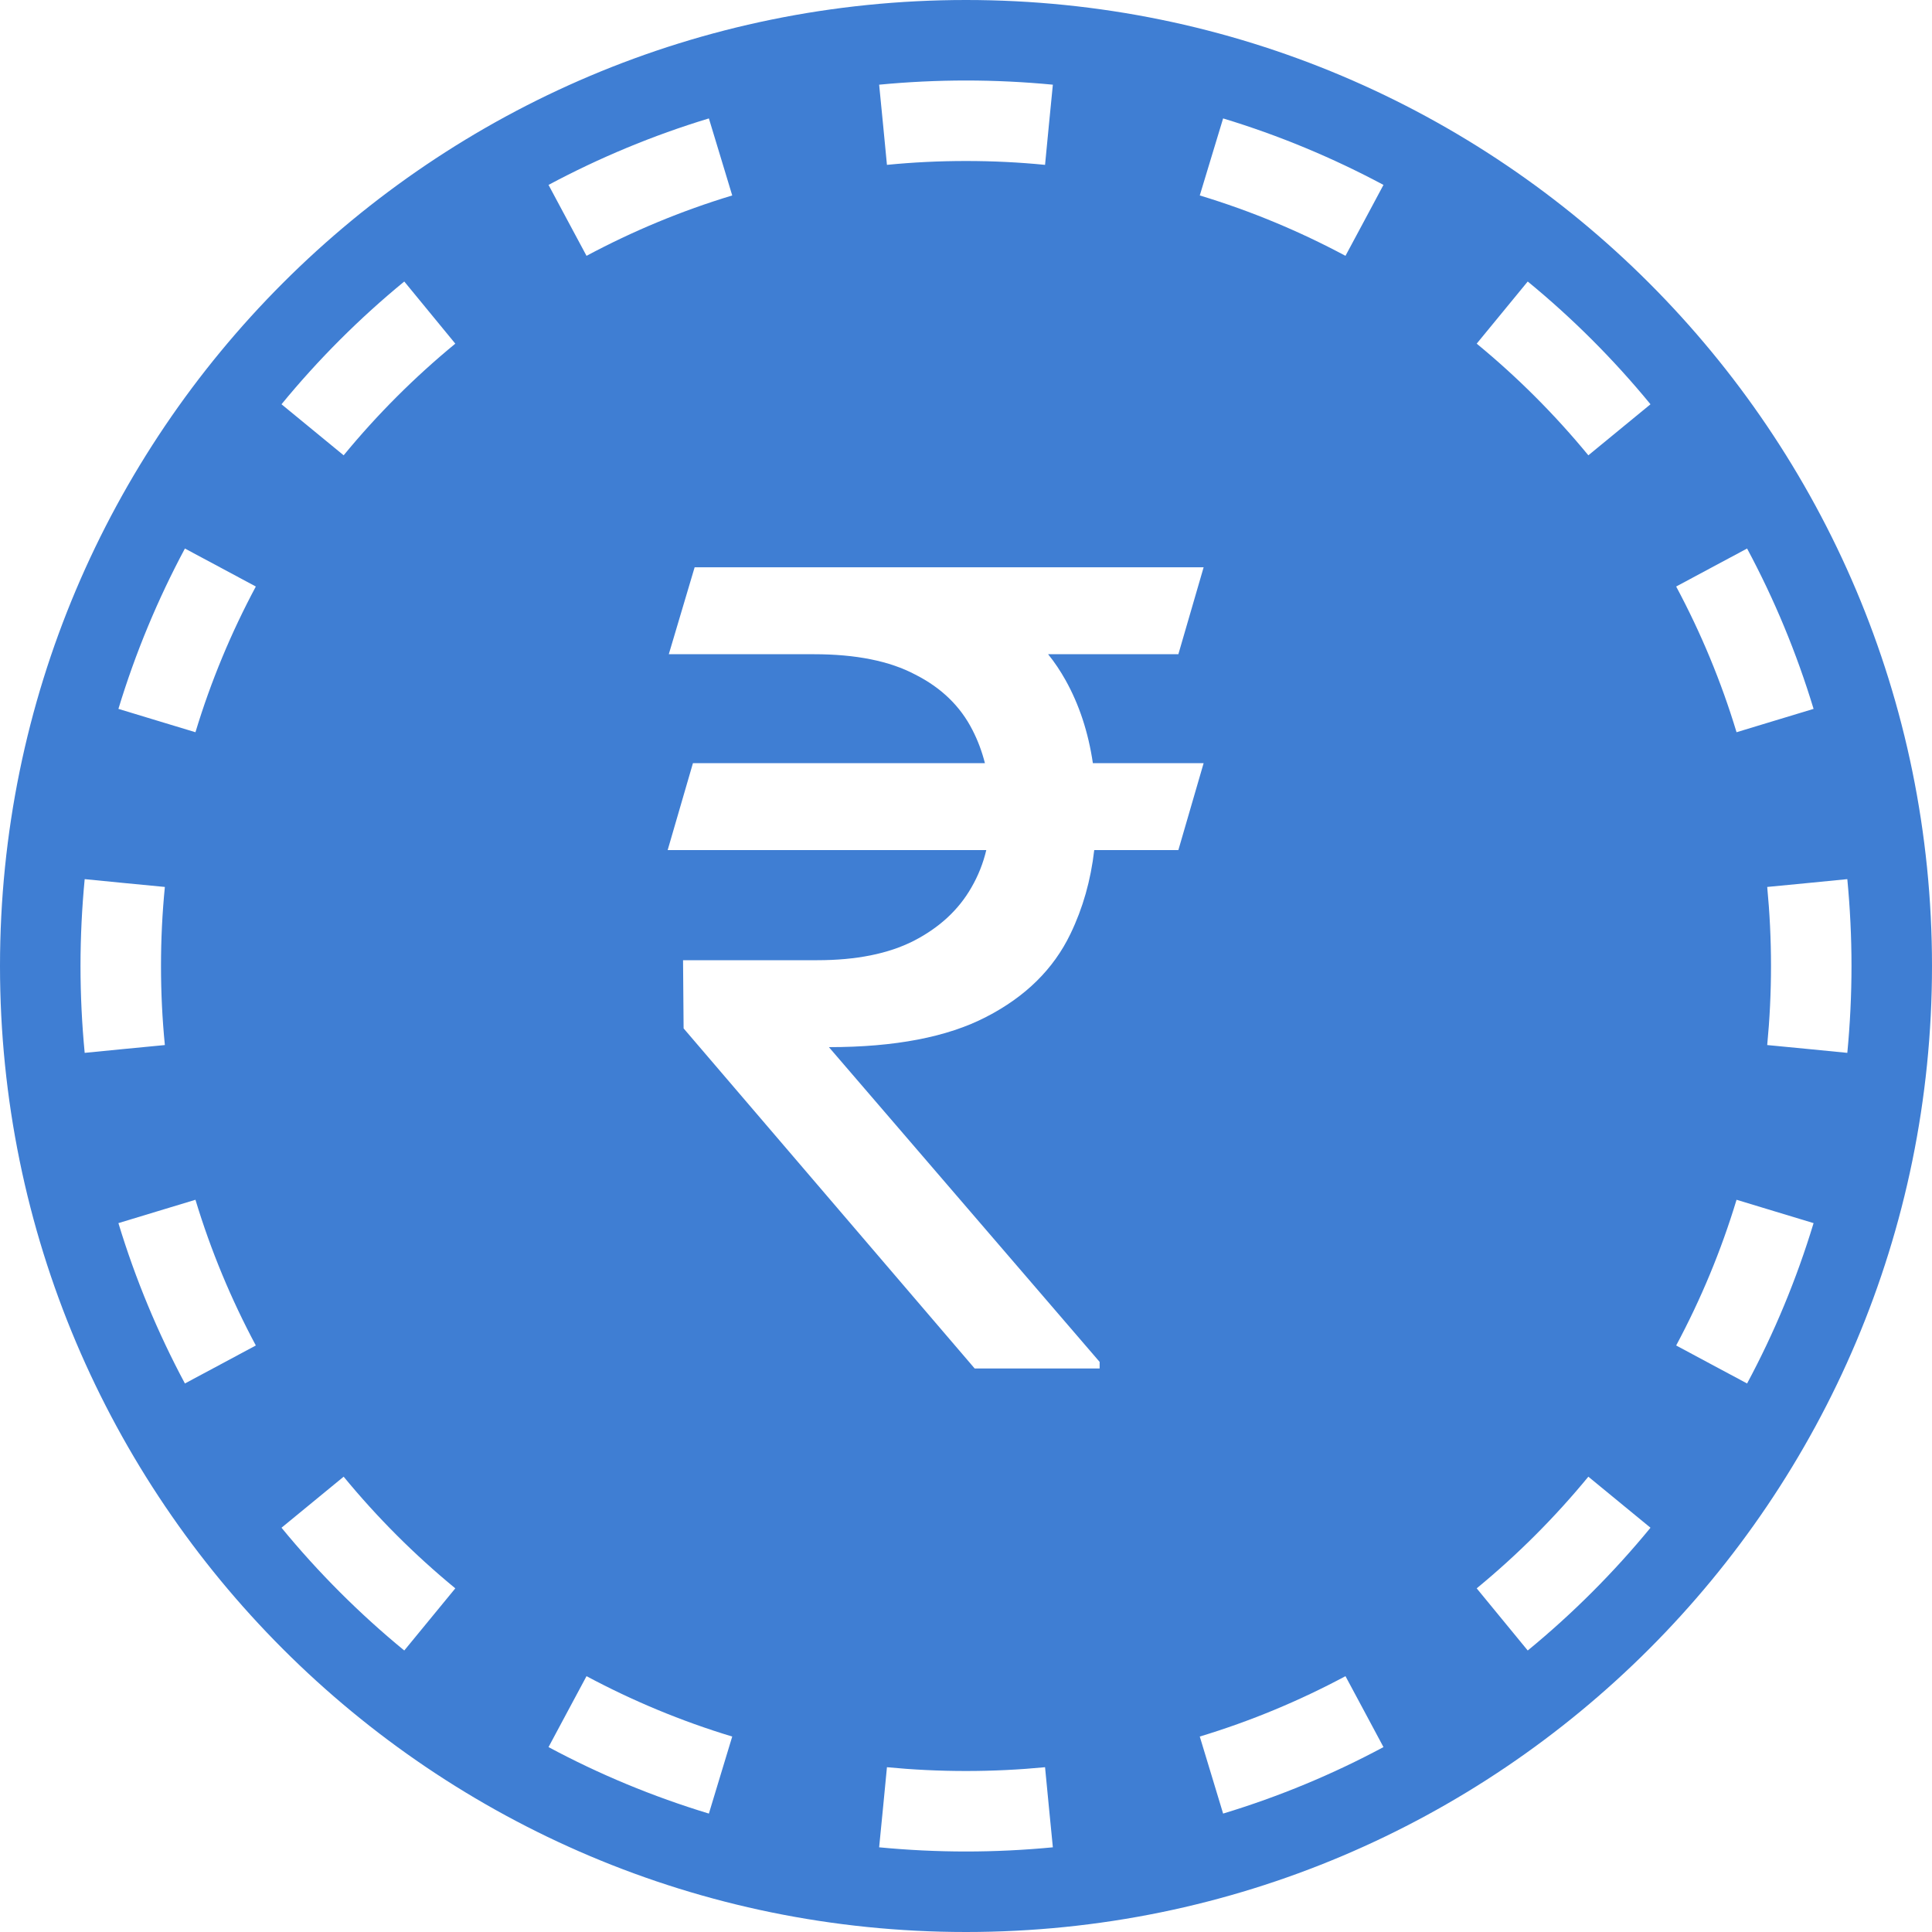<svg width="24" height="24" viewBox="0 0 24 24" fill="none" xmlns="http://www.w3.org/2000/svg">
<path fill-rule="evenodd" clip-rule="evenodd" d="M24 12C24 18.627 18.627 24 12 24C5.373 24 0 18.627 0 12C0 5.373 5.373 0 12 0C18.627 0 24 5.373 24 12ZM22.948 13.079L22.45 13.03L21.953 12.982C21.984 12.659 22 12.332 22 12C22 11.668 21.984 11.341 21.953 11.018L22.45 10.97L22.948 10.921C22.982 11.276 23 11.636 23 12C23 12.364 22.982 12.724 22.948 13.079ZM22.529 8.806L22.05 8.951L21.572 9.096C21.381 8.464 21.128 7.858 20.822 7.286L21.262 7.05L21.703 6.814C22.041 7.444 22.318 8.11 22.529 8.806ZM20.503 5.022L20.117 5.339L19.731 5.656C19.315 5.15 18.85 4.685 18.344 4.269L18.661 3.883L18.978 3.497C19.535 3.954 20.046 4.465 20.503 5.022ZM17.186 2.297L16.95 2.738L16.714 3.178C16.142 2.872 15.536 2.619 14.904 2.428L15.049 1.949L15.194 1.471C15.89 1.682 16.556 1.96 17.186 2.297ZM13.079 1.052L13.03 1.55L12.982 2.048C12.659 2.016 12.332 2 12 2C11.668 2 11.341 2.016 11.018 2.048L10.97 1.55L10.921 1.052C11.276 1.018 11.636 1 12 1C12.364 1 12.724 1.018 13.079 1.052ZM8.806 1.471L8.951 1.949L9.096 2.428C8.464 2.619 7.858 2.872 7.286 3.178L7.05 2.738L6.814 2.297C7.444 1.96 8.11 1.682 8.806 1.471ZM5.022 3.497L5.339 3.883L5.656 4.269C5.15 4.685 4.685 5.15 4.269 5.656L3.883 5.339L3.497 5.022C3.954 4.465 4.465 3.954 5.022 3.497ZM2.297 6.814L2.738 7.05L3.178 7.286C2.872 7.858 2.619 8.464 2.428 9.096L1.949 8.951L1.471 8.806C1.682 8.11 1.96 7.444 2.297 6.814ZM1.052 10.921C1.018 11.276 1 11.636 1 12C1 12.364 1.018 12.724 1.052 13.079L1.55 13.03L2.048 12.982C2.016 12.659 2 12.332 2 12C2 11.668 2.016 11.341 2.048 11.018L1.55 10.97L1.052 10.921ZM1.471 15.194L1.949 15.049L2.428 14.904C2.619 15.536 2.872 16.142 3.178 16.714L2.738 16.95L2.297 17.186C1.96 16.556 1.682 15.89 1.471 15.194ZM3.497 18.978L3.883 18.661L4.269 18.344C4.685 18.85 5.15 19.315 5.656 19.731L5.339 20.117L5.022 20.503C4.465 20.046 3.954 19.535 3.497 18.978ZM6.814 21.703L7.05 21.262L7.286 20.822C7.858 21.128 8.464 21.381 9.096 21.572L8.951 22.05L8.806 22.529C8.11 22.318 7.444 22.041 6.814 21.703ZM10.921 22.948L10.97 22.45L11.018 21.953C11.341 21.984 11.668 22 12 22C12.332 22 12.659 21.984 12.982 21.953L13.03 22.45L13.079 22.948C12.724 22.982 12.364 23 12 23C11.636 23 11.276 22.982 10.921 22.948ZM15.194 22.529L15.049 22.05L14.904 21.572C15.536 21.381 16.142 21.128 16.714 20.822L16.95 21.262L17.186 21.703C16.556 22.041 15.89 22.318 15.194 22.529ZM18.978 20.503L18.661 20.117L18.344 19.731C18.85 19.315 19.315 18.85 19.731 18.344L20.117 18.661L20.503 18.978C20.046 19.535 19.535 20.046 18.978 20.503ZM21.703 17.186L21.262 16.95L20.822 16.714C21.128 16.142 21.381 15.536 21.572 14.904L22.05 15.049L22.529 15.194C22.318 15.89 22.041 16.556 21.703 17.186ZM14.638 10.56L14.952 9.48H13.576C13.519 9.094 13.405 8.75 13.236 8.448C13.172 8.334 13.101 8.227 13.02 8.127H14.638L14.952 7.047H10.112H9.839H8.629L8.308 8.127H9.524H10.112C10.632 8.127 11.051 8.211 11.37 8.38C11.694 8.544 11.931 8.774 12.081 9.07C12.147 9.198 12.198 9.335 12.235 9.48H8.608L8.294 10.56H12.252C12.213 10.725 12.151 10.88 12.067 11.025C11.908 11.303 11.669 11.524 11.35 11.688C11.035 11.848 10.636 11.928 10.153 11.928H8.485L8.492 12.775L12.108 17H13.66V16.918L10.297 13.008C11.117 13.008 11.769 12.883 12.252 12.632C12.74 12.381 13.088 12.037 13.298 11.6C13.451 11.283 13.55 10.936 13.593 10.56H14.638Z" fill="#3F7ED3"/>
</svg>
